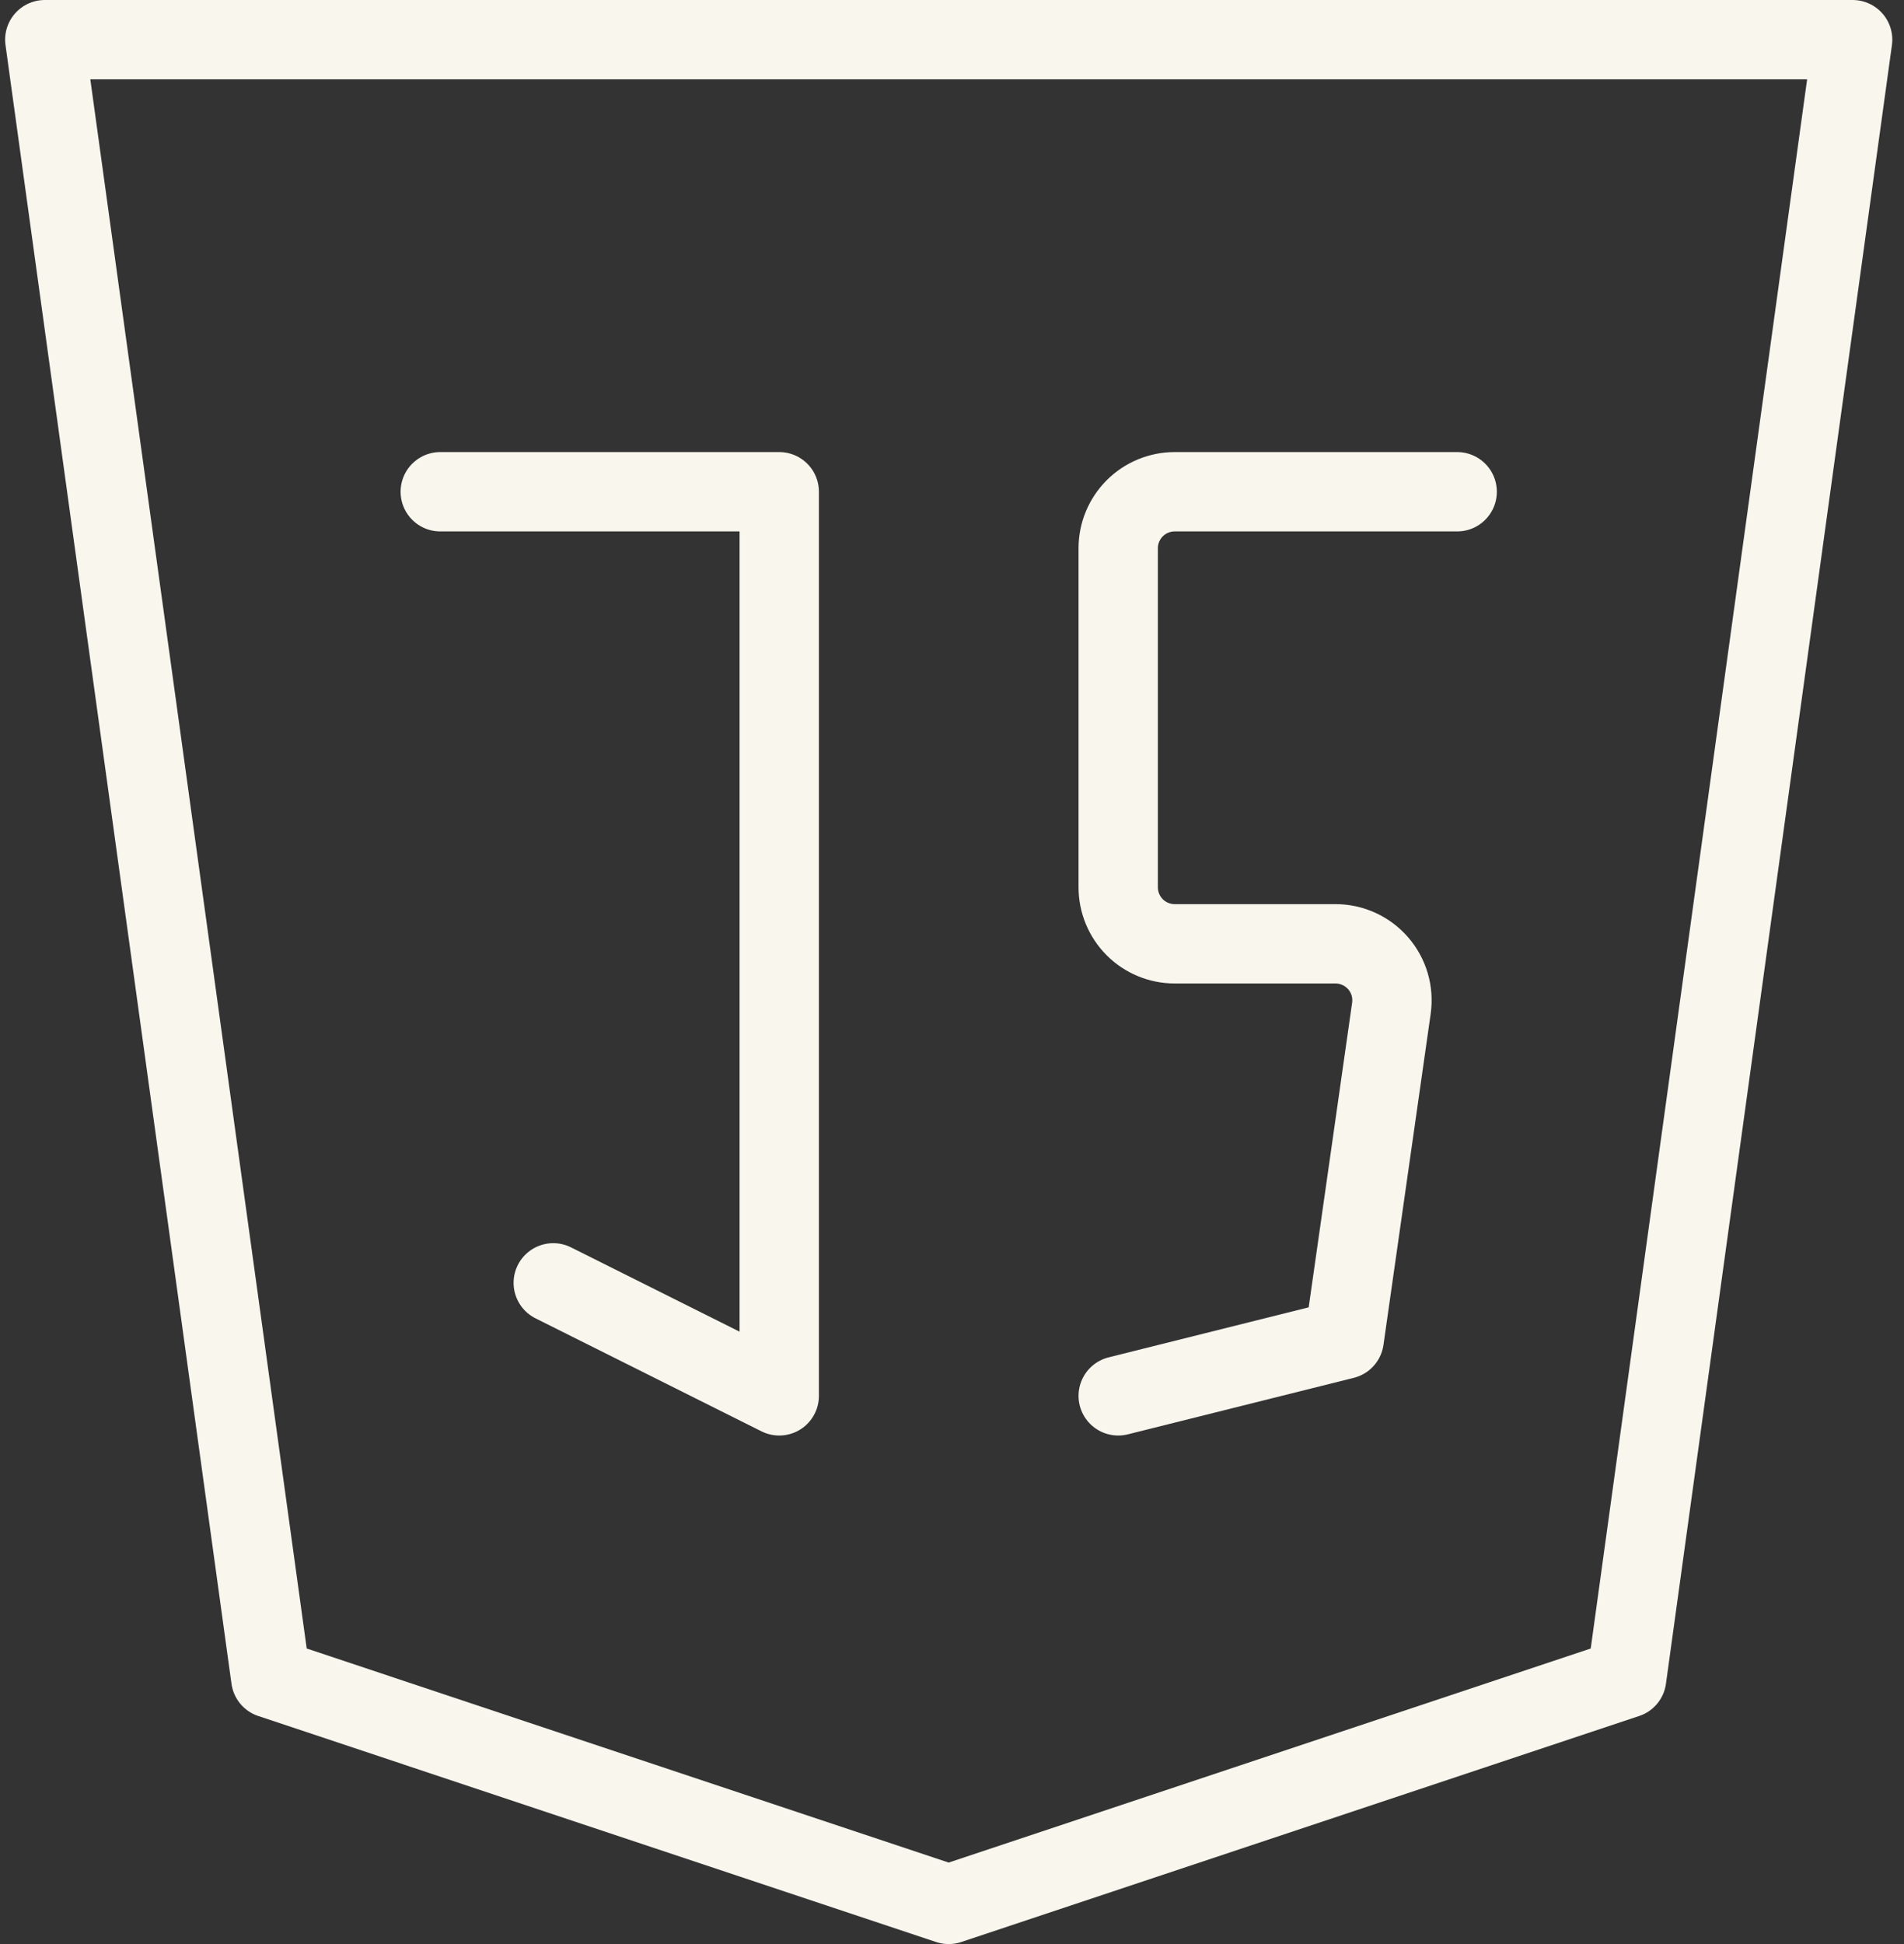 <svg width="96" height="98" viewBox="0 0 96 98" fill="none" xmlns="http://www.w3.org/2000/svg">
<rect x="0" y="0" width="96" height="98" fill="#333333" stroke="none"/>
<path d="M93.41 2L82.016 84.606L47.834 96L13.653 84.606L2.259 2H93.41Z" stroke="#F9F6EE" stroke-width="4" stroke-linecap="round" stroke-linejoin="round"/>
<path d="M22.198 24.789H39.289V70.365L27.895 64.668" stroke="#F9F6EE" stroke-width="4" stroke-linecap="round" stroke-linejoin="round"/>
<path d="M73.471 24.789H59.228C58.473 24.789 57.748 25.089 57.214 25.623C56.68 26.158 56.38 26.882 56.38 27.637V44.728C56.38 45.484 56.68 46.208 57.214 46.743C57.748 47.277 58.473 47.577 59.228 47.577H67.335C67.743 47.577 68.146 47.665 68.517 47.834C68.888 48.003 69.218 48.25 69.486 48.558C69.753 48.866 69.951 49.227 70.067 49.618C70.182 50.009 70.212 50.42 70.155 50.824L67.774 67.516L56.38 70.365" stroke="#F9F6EE" stroke-width="4" stroke-linecap="round" stroke-linejoin="round"/>
</svg>
